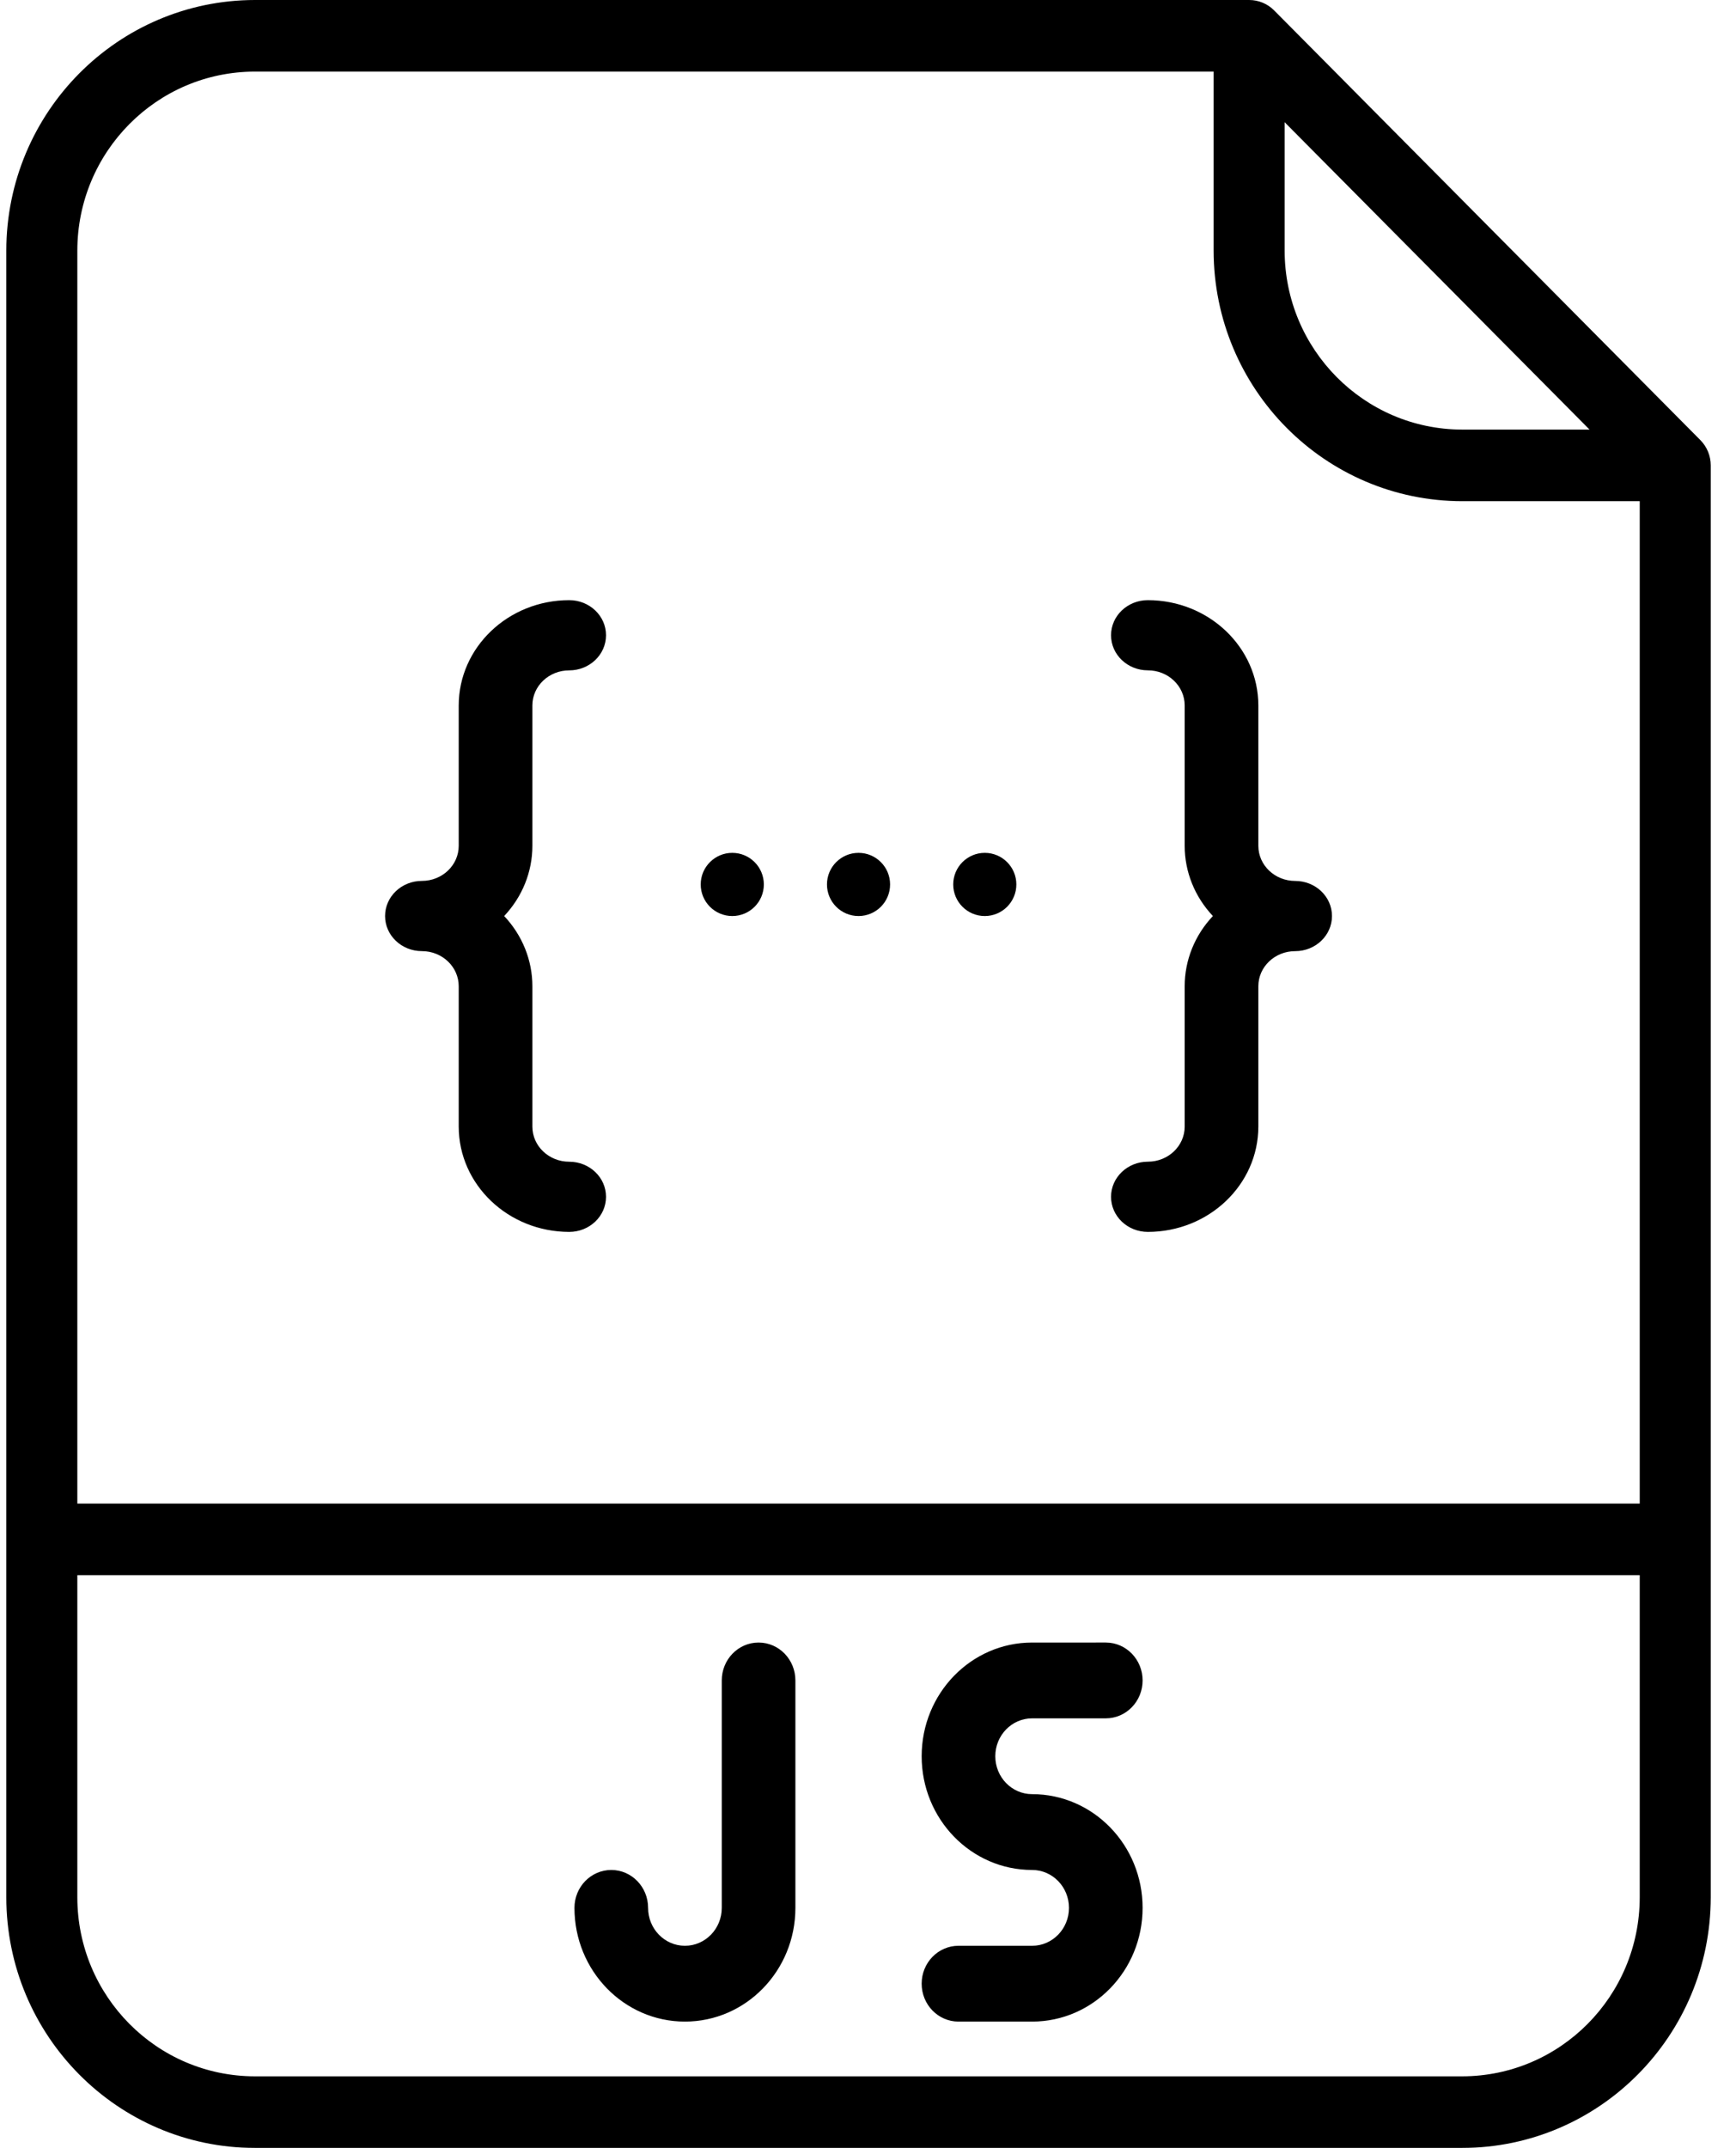 <svg xmlns="http://www.w3.org/2000/svg" width="55" height="68" viewBox="0 0 55 68">
    <defs>
        <filter id="prefix__a">
            <feColorMatrix in="SourceGraphic" values="0 0 0 0 1 0 0 0 0 1 0 0 0 0 1 0 0 0 1 0"/>
        </filter>
    </defs>
    <g fill="none" fill-rule="evenodd" filter="url(#prefix__a)" transform="translate(-932 -3027)">
        <g fill="#000" fill-rule="nonzero" transform="translate(932 3027)">
            <path d="M40.37.332C40.16.119 39.874 0 39.576 0h-31.5C3.728.005.205 3.554.2 7.933v52.134c.005 4.38 3.528 7.928 7.875 7.933h38.25c4.347-.005 7.87-3.554 7.875-7.933V14.733c0-.3-.119-.589-.33-.801L40.37.332zm.33 3.537l9.66 9.731h-4.035c-3.105-.004-5.622-2.539-5.625-5.667V3.87zM8.075 2.267H38.45v5.666c.005 4.38 3.528 7.929 7.875 7.934h5.625V47.6H2.45V7.933c.003-3.128 2.52-5.663 5.625-5.666zm38.25 63.466H8.075c-3.105-.003-5.622-2.538-5.625-5.666v-10.2h49.5v10.2c-.003 3.128-2.52 5.663-5.625 5.666z"/>
            <path d="M24.033 52c-.644 0-1.166.537-1.166 1.2v7.2c0 .663-.523 1.2-1.167 1.2s-1.167-.537-1.167-1.2c0-.663-.522-1.2-1.166-1.2-.645 0-1.167.537-1.167 1.2 0 1.988 1.567 3.6 3.5 3.6s3.5-1.612 3.5-3.6v-7.2c0-.663-.522-1.2-1.167-1.2zM32.7 54.4h2.333c.645 0 1.167-.537 1.167-1.2 0-.663-.522-1.2-1.167-1.2H32.7c-1.933 0-3.5 1.612-3.5 3.6s1.567 3.6 3.5 3.6c.644 0 1.167.537 1.167 1.2 0 .663-.523 1.2-1.167 1.2h-2.333c-.645 0-1.167.537-1.167 1.2 0 .663.522 1.2 1.167 1.2H32.7c1.933 0 3.5-1.612 3.5-3.6s-1.567-3.6-3.5-3.6c-.644 0-1.167-.537-1.167-1.2 0-.663.523-1.2 1.167-1.2z"/>
            <circle cx="31.2" cy="28" r="1"/>
            <circle cx="23.2" cy="28" r="1"/>
            <circle cx="27.2" cy="28" r="1"/>
            <path d="M13.367 30.111c.644 0 1.166.498 1.166 1.111v4.445c.003 1.84 1.568 3.33 3.5 3.333.645 0 1.167-.497 1.167-1.111s-.522-1.111-1.167-1.111c-.644 0-1.166-.498-1.166-1.111v-4.445c0-.82-.318-1.612-.894-2.222.576-.61.894-1.402.894-2.222v-4.445c0-.613.522-1.11 1.166-1.11.645 0 1.167-.498 1.167-1.112 0-.614-.522-1.111-1.167-1.111-1.932.002-3.497 1.493-3.5 3.333v4.445c0 .613-.522 1.11-1.166 1.11-.645 0-1.167.498-1.167 1.112 0 .614.522 1.111 1.167 1.111zM37.533 35.667c0 .613-.522 1.11-1.166 1.11-.645 0-1.167.498-1.167 1.112 0 .614.522 1.111 1.167 1.111 1.932-.002 3.497-1.493 3.5-3.333v-4.445c0-.613.522-1.11 1.166-1.11.645 0 1.167-.498 1.167-1.112 0-.614-.522-1.111-1.167-1.111-.644 0-1.166-.498-1.166-1.111v-4.445c-.003-1.84-1.568-3.33-3.5-3.333-.645 0-1.167.497-1.167 1.111s.522 1.111 1.167 1.111c.644 0 1.166.498 1.166 1.111v4.445c0 .82.318 1.612.894 2.222-.576.61-.894 1.402-.894 2.222v4.445z"/>
        </g>
    </g>
</svg>
